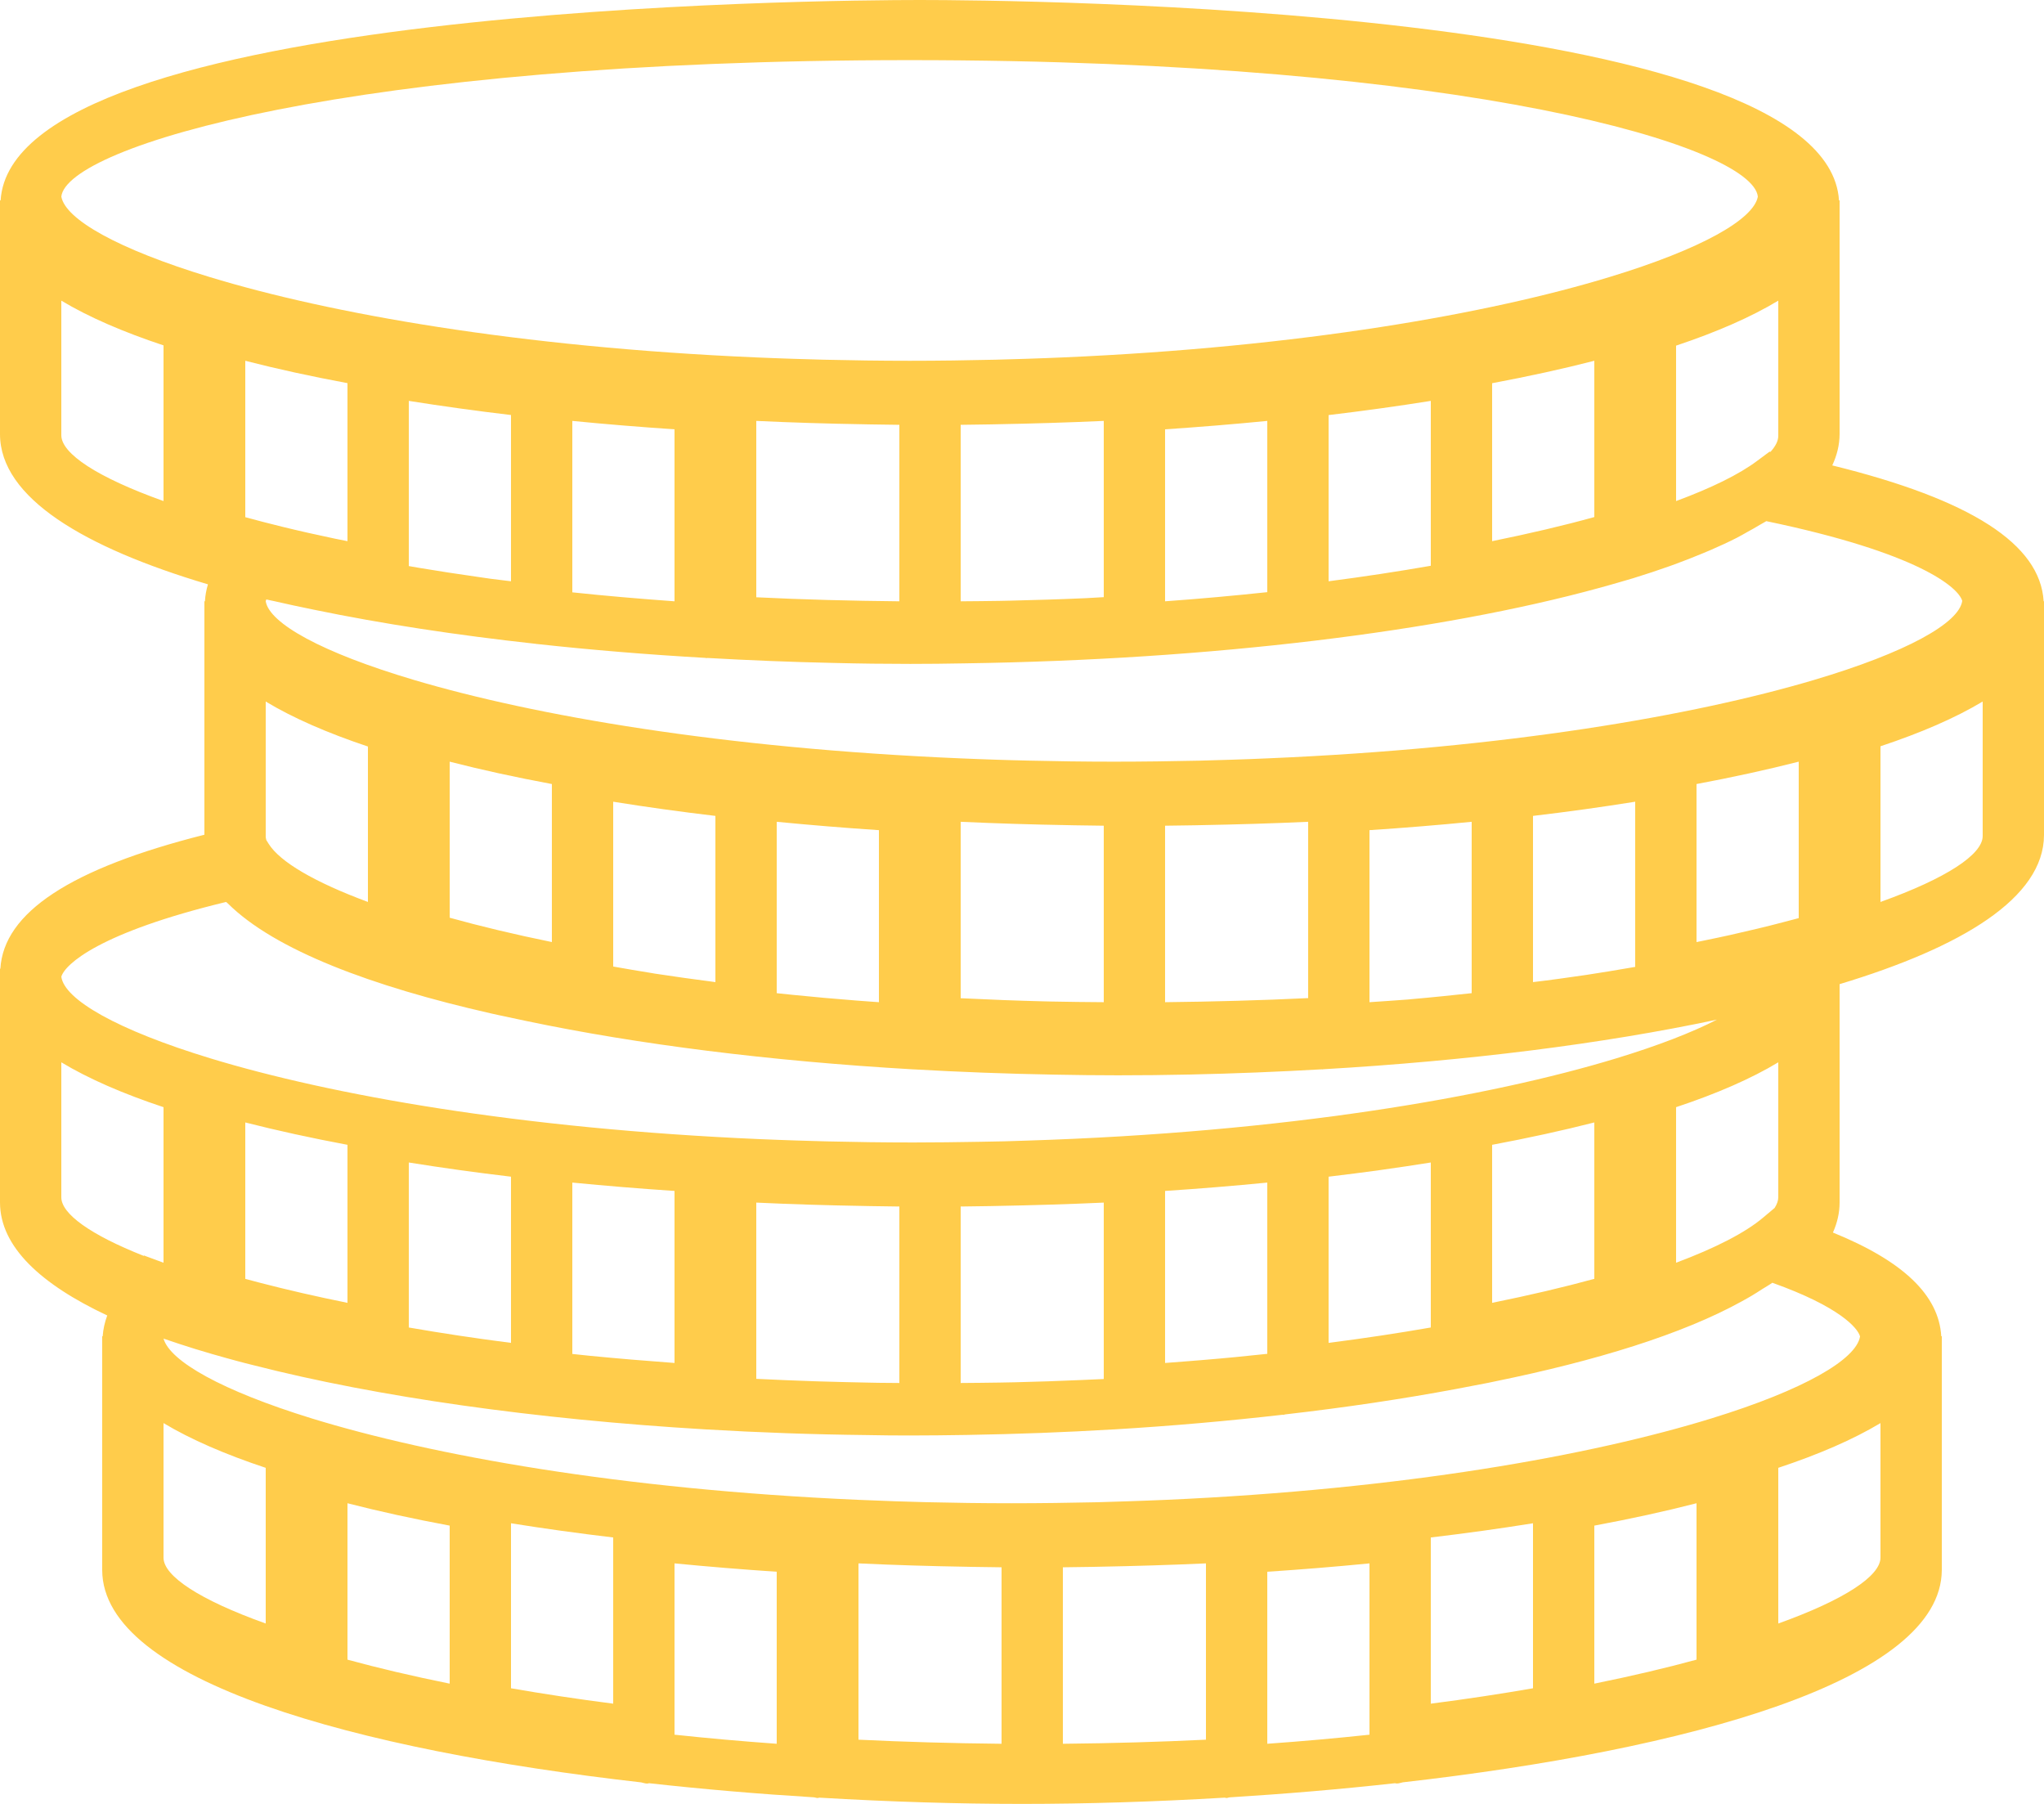 <?xml version="1.0" encoding="UTF-8"?>
<svg width="34px" height="30px" viewBox="0 0 34 30" version="1.1" xmlns="http://www.w3.org/2000/svg" xmlns:xlink="http://www.w3.org/1999/xlink">
    <!-- Generator: Sketch 47.1 (45422) - http://www.bohemiancoding.com/sketch -->
    <title>Shape</title>
    <desc>Created with Sketch.</desc>
    <defs></defs>
    <g id="Page-1" stroke="none" stroke-width="1" fill="none" fill-rule="evenodd">
        <g id="6-Home---Scoreboard" transform="translate(-1098, -203)" fill-rule="nonzero" fill="#FFCC4B">
            <path d="M1131.994,213 C1131.938,212.049 1130.784,211.307 1128.478,210.74 C1128.556,210.573 1128.599,210.4 1128.6,210.22 L1128.6,206.333 L1128.59,206.333 C1128.388,203.096 1114.854,203 1113.3,203 C1111.746,203 1098.213,203.096 1098.01,206.333 L1098,206.333 L1098,206.406 L1098,206.406 L1098,206.406 L1098,210.222 C1098.003,211.277 1099.392,212.103 1101.459,212.718 C1101.431,212.811 1101.414,212.904 1101.409,213 L1101.4,213 L1101.4,213.072 L1101.4,213.072 L1101.4,213.072 L1101.4,216.882 C1099.173,217.444 1098.061,218.176 1098.006,219.111 L1098,219.111 L1098,219.183 L1098,219.183 L1098,219.183 L1098,222.999 C1098.002,223.734 1098.678,224.358 1099.784,224.877 C1099.742,224.99 1099.716,225.105 1099.708,225.223 L1099.7,225.223 L1099.7,225.295 L1099.7,225.295 L1099.7,225.295 L1099.7,229.111 C1099.705,230.959 1103.948,232.106 1108.664,232.642 C1108.698,232.648 1108.73,232.662 1108.767,232.662 C1108.777,232.662 1108.786,232.657 1108.797,232.656 C1109.706,232.757 1110.63,232.835 1111.544,232.891 C1111.563,232.893 1111.58,232.902 1111.6,232.902 C1111.611,232.902 1111.619,232.897 1111.629,232.896 C1112.79,232.965 1113.932,233 1115,233 C1116.068,233 1117.21,232.965 1118.371,232.896 C1118.381,232.896 1118.39,232.902 1118.4,232.902 C1118.42,232.902 1118.437,232.892 1118.456,232.891 C1119.37,232.834 1120.294,232.757 1121.203,232.656 C1121.214,232.656 1121.223,232.661 1121.233,232.661 C1121.27,232.661 1121.302,232.647 1121.336,232.641 C1126.052,232.105 1130.295,230.957 1130.3,229.109 L1130.3,225.222 L1130.291,225.222 C1130.251,224.541 1129.659,223.973 1128.489,223.498 C1128.561,223.337 1128.6,223.171 1128.6,222.998 L1128.6,219.367 C1130.634,218.753 1131.997,217.933 1132,216.887 L1132,213 L1131.994,213 Z M1127.519,223.089 L1127.326,223.251 C1127.028,223.502 1126.532,223.756 1125.88,224 L1125.88,221.413 C1126.554,221.189 1127.127,220.94 1127.58,220.667 L1127.58,222.912 C1127.58,222.968 1127.558,223.027 1127.519,223.089 Z M1114.887,225.988 C1114.801,225.99 1114.713,225.991 1114.626,225.993 C1114.413,225.997 1114.195,225.998 1113.98,226 L1113.98,223.065 C1114.144,223.063 1114.307,223.061 1114.471,223.058 C1114.502,223.058 1114.534,223.057 1114.565,223.056 C1115.165,223.045 1115.764,223.027 1116.36,223 L1116.36,225.934 C1116.233,225.94 1116.105,225.946 1115.976,225.951 C1115.617,225.967 1115.256,225.979 1114.887,225.988 Z M1112.459,225.994 C1112.187,225.989 1111.916,225.982 1111.646,225.974 C1111.613,225.973 1111.579,225.972 1111.546,225.971 C1111.222,225.96 1110.9,225.947 1110.58,225.931 L1110.58,223 C1111.176,223.028 1111.776,223.046 1112.375,223.056 C1112.407,223.057 1112.438,223.058 1112.469,223.058 C1112.633,223.061 1112.796,223.063 1112.96,223.065 L1112.96,226 C1112.845,225.999 1112.729,225.999 1112.614,225.997 C1112.562,225.996 1112.511,225.994 1112.459,225.994 Z M1102.135,224.283 C1102.116,224.277 1102.099,224.273 1102.08,224.268 L1102.08,221.667 C1102.609,221.802 1103.178,221.926 1103.78,222.039 L1103.78,224.667 C1103.26,224.562 1102.78,224.451 1102.343,224.338 C1102.274,224.319 1102.202,224.302 1102.135,224.283 Z M1114.169,229.058 C1114.333,229.06 1114.496,229.063 1114.66,229.065 L1114.66,232 C1113.838,231.992 1113.044,231.969 1112.28,231.932 L1112.28,229 C1112.876,229.028 1113.475,229.046 1114.075,229.056 C1114.106,229.056 1114.138,229.057 1114.169,229.058 Z M1116.265,229.056 C1116.865,229.045 1117.464,229.027 1118.06,229 L1118.06,231.932 C1117.296,231.969 1116.502,231.992 1115.68,232 L1115.68,229.065 C1115.844,229.063 1116.007,229.06 1116.171,229.058 C1116.202,229.058 1116.234,229.057 1116.265,229.056 Z M1120.78,229 L1120.78,231.849 C1120.235,231.907 1119.669,231.958 1119.08,232 L1119.08,229.139 C1119.655,229.101 1120.222,229.055 1120.78,229 Z M1121.8,228.569 C1122.384,228.5 1122.951,228.421 1123.5,228.333 L1123.5,231.077 C1122.966,231.17 1122.399,231.256 1121.8,231.333 L1121.8,228.569 Z M1124.52,228.372 C1125.122,228.26 1125.691,228.136 1126.22,228 L1126.22,230.601 C1125.715,230.739 1125.147,230.873 1124.52,231 L1124.52,228.372 Z M1105.48,228.372 L1105.48,231 C1104.853,230.873 1104.285,230.739 1103.78,230.601 L1103.78,228 C1104.309,228.136 1104.878,228.26 1105.48,228.372 Z M1106.5,228.333 C1107.049,228.421 1107.616,228.5 1108.2,228.569 L1108.2,231.333 C1107.601,231.256 1107.034,231.17 1106.5,231.077 L1106.5,228.333 Z M1109.22,229 C1109.778,229.054 1110.345,229.101 1110.92,229.139 L1110.92,232 C1110.331,231.958 1109.765,231.907 1109.22,231.849 L1109.22,229 Z M1107.814,225.548 C1107.756,225.542 1107.699,225.536 1107.642,225.53 C1107.601,225.526 1107.561,225.521 1107.52,225.517 L1107.52,222.667 C1108.078,222.721 1108.645,222.768 1109.22,222.806 L1109.22,225.667 C1108.744,225.632 1108.274,225.593 1107.814,225.548 Z M1106.5,222.569 L1106.5,225.333 C1105.901,225.256 1105.334,225.17 1104.8,225.077 L1104.8,222.333 C1105.349,222.421 1105.916,222.5 1106.5,222.569 Z M1117.757,225.638 C1117.633,225.648 1117.507,225.657 1117.38,225.667 L1117.38,222.806 C1117.955,222.768 1118.522,222.722 1119.08,222.667 L1119.08,225.515 C1118.73,225.553 1118.372,225.588 1118.004,225.618 C1117.922,225.625 1117.84,225.632 1117.757,225.638 Z M1120.1,225.333 L1120.1,222.569 C1120.684,222.5 1121.251,222.421 1121.8,222.333 L1121.8,225.077 C1121.266,225.17 1120.699,225.256 1120.1,225.333 Z M1122.82,222.039 C1123.422,221.926 1123.991,221.802 1124.52,221.667 L1124.52,224.268 C1124.015,224.406 1123.447,224.54 1122.82,224.667 L1122.82,222.039 Z M1115.364,219.653 C1114.916,219.642 1114.479,219.625 1114.049,219.604 C1114.026,219.603 1114.003,219.602 1113.98,219.601 L1113.98,216.667 C1114.576,216.694 1115.176,216.713 1115.775,216.723 C1115.807,216.724 1115.838,216.724 1115.869,216.725 C1116.033,216.728 1116.196,216.73 1116.36,216.732 L1116.36,219.667 C1116.07,219.664 1115.778,219.663 1115.495,219.656 C1115.452,219.655 1115.407,219.654 1115.364,219.653 Z M1102.08,211.601 L1102.08,209 C1102.609,209.136 1103.178,209.26 1103.78,209.372 L1103.78,212 C1103.71,211.986 1103.638,211.972 1103.57,211.958 C1103.269,211.895 1102.975,211.829 1102.694,211.76 C1102.479,211.708 1102.276,211.654 1102.08,211.601 Z M1112.469,210.058 C1112.633,210.061 1112.796,210.063 1112.96,210.065 L1112.96,213 C1112.159,212.992 1111.363,212.972 1110.58,212.933 L1110.58,210 C1111.176,210.028 1111.775,210.046 1112.375,210.056 C1112.406,210.056 1112.438,210.057 1112.469,210.058 Z M1114.565,210.056 C1115.165,210.045 1115.764,210.027 1116.36,210 L1116.36,212.931 C1116.259,212.936 1116.162,212.943 1116.06,212.948 C1116.052,212.948 1116.043,212.948 1116.035,212.949 C1115.635,212.967 1115.228,212.979 1114.816,212.989 C1114.752,212.991 1114.687,212.991 1114.623,212.993 C1114.411,212.997 1114.195,212.998 1113.98,213 L1113.98,210.065 C1114.144,210.063 1114.307,210.061 1114.471,210.058 C1114.502,210.058 1114.534,210.057 1114.565,210.056 Z M1127.45,210.515 L1127.434,210.512 L1127.228,210.665 C1126.929,210.889 1126.469,211.115 1125.88,211.333 L1125.88,208.748 C1126.554,208.523 1127.127,208.273 1127.58,208 L1127.58,210.249 C1127.58,210.332 1127.535,210.421 1127.45,210.515 Z M1120.1,212.667 L1120.1,209.903 C1120.684,209.833 1121.251,209.755 1121.8,209.667 L1121.8,212.409 C1121.263,212.503 1120.697,212.589 1120.1,212.667 Z M1122.82,212 L1122.82,209.373 C1123.422,209.26 1123.991,209.136 1124.52,209 L1124.52,211.599 C1124.012,211.74 1123.44,211.874 1122.82,212 Z M1119.08,210 L1119.08,212.848 C1118.533,212.906 1117.966,212.958 1117.38,213 L1117.38,210.14 C1117.955,210.101 1118.522,210.055 1119.08,210 Z M1107.52,212.851 L1107.52,210 C1108.078,210.055 1108.645,210.101 1109.22,210.14 L1109.22,213 C1108.643,212.958 1108.074,212.91 1107.52,212.851 Z M1106.5,209.902 L1106.5,212.667 C1106.388,212.652 1106.271,212.64 1106.16,212.625 C1106.087,212.615 1106.018,212.605 1105.947,212.594 C1105.619,212.548 1105.299,212.498 1104.985,212.446 C1104.922,212.436 1104.862,212.424 1104.8,212.414 L1104.8,209.667 C1105.349,209.754 1105.916,209.833 1106.5,209.902 Z M1112.479,219.657 C1112.403,219.652 1112.326,219.646 1112.25,219.64 C1111.887,219.612 1111.533,219.58 1111.187,219.545 C1111.113,219.538 1111.039,219.529 1110.965,219.522 C1110.95,219.52 1110.935,219.518 1110.92,219.517 L1110.92,216.667 C1111.478,216.721 1112.045,216.768 1112.62,216.806 L1112.62,219.667 C1112.574,219.663 1112.525,219.661 1112.479,219.657 Z M1108.849,219.184 C1108.624,219.149 1108.414,219.111 1108.2,219.074 L1108.2,216.333 C1108.749,216.421 1109.316,216.5 1109.9,216.569 L1109.9,219.333 C1109.553,219.288 1109.214,219.241 1108.888,219.191 C1108.875,219.188 1108.862,219.186 1108.849,219.184 Z M1107.18,216.039 L1107.18,218.667 C1106.554,218.539 1105.986,218.403 1105.48,218.262 L1105.48,215.667 C1106.009,215.803 1106.578,215.927 1107.18,216.039 Z M1104.12,215.415 L1104.12,218 C1103.229,217.67 1102.655,217.332 1102.468,217.032 L1102.43,216.971 C1102.426,216.954 1102.421,216.936 1102.42,216.92 L1102.42,214.667 C1102.873,214.94 1103.446,215.19 1104.12,215.415 Z M1117.965,216.723 C1118.565,216.712 1119.164,216.694 1119.76,216.667 L1119.76,219.599 C1118.978,219.637 1118.183,219.658 1117.38,219.667 L1117.38,216.732 C1117.544,216.73 1117.707,216.728 1117.871,216.725 C1117.902,216.724 1117.934,216.724 1117.965,216.723 Z M1125.147,219.089 C1124.898,219.132 1124.647,219.174 1124.389,219.213 C1124.241,219.235 1124.09,219.256 1123.938,219.277 C1123.795,219.298 1123.646,219.315 1123.5,219.333 L1123.5,216.569 C1124.084,216.5 1124.651,216.421 1125.2,216.333 L1125.2,219.08 C1125.182,219.083 1125.164,219.087 1125.147,219.089 Z M1121.424,219.622 C1121.212,219.64 1120.994,219.651 1120.78,219.667 L1120.78,216.806 C1121.355,216.768 1121.922,216.722 1122.48,216.667 L1122.48,219.517 C1122.151,219.552 1121.822,219.587 1121.484,219.616 C1121.463,219.618 1121.444,219.62 1121.424,219.622 Z M1127.672,218.334 C1127.39,218.409 1127.092,218.479 1126.787,218.548 C1126.646,218.579 1126.502,218.61 1126.354,218.64 C1126.311,218.649 1126.264,218.658 1126.22,218.667 L1126.22,216.039 C1126.822,215.926 1127.391,215.802 1127.92,215.667 L1127.92,218.269 C1127.838,218.29 1127.756,218.312 1127.672,218.334 Z M1130.64,212.993 C1130.588,213.361 1129.719,213.85 1128.168,214.31 L1128.168,214.31 C1126.17,214.902 1123.044,215.445 1119.082,215.612 C1118.879,215.621 1118.677,215.629 1118.471,215.635 C1118.302,215.641 1118.132,215.646 1117.96,215.65 C1117.493,215.66 1117.018,215.667 1116.529,215.667 C1116.04,215.667 1115.566,215.66 1115.098,215.649 C1114.927,215.646 1114.757,215.64 1114.588,215.635 C1114.381,215.629 1114.178,215.62 1113.976,215.612 C1110.014,215.444 1106.888,214.902 1104.89,214.309 L1104.89,214.309 C1103.352,213.853 1102.484,213.368 1102.42,213.001 C1102.423,212.991 1102.423,212.982 1102.43,212.969 C1102.468,212.979 1102.511,212.986 1102.55,212.995 C1102.771,213.046 1102.997,213.094 1103.227,213.141 C1104.35,213.373 1105.593,213.563 1106.918,213.708 C1106.922,213.708 1106.926,213.711 1106.93,213.711 C1106.931,213.711 1106.932,213.71 1106.932,213.71 C1107.835,213.809 1108.771,213.886 1109.732,213.941 C1109.739,213.941 1109.746,213.945 1109.753,213.945 C1109.757,213.945 1109.76,213.942 1109.764,213.942 C1110.455,213.981 1111.156,214.01 1111.865,214.025 C1112.3,214.036 1112.726,214.041 1113.141,214.041 C1113.438,214.041 1113.741,214.038 1114.048,214.032 C1118.151,213.972 1121.953,213.504 1124.6,212.778 C1124.722,212.745 1124.841,212.711 1124.958,212.677 C1125.03,212.656 1125.103,212.635 1125.173,212.614 C1125.377,212.551 1125.573,212.486 1125.762,212.419 C1125.795,212.407 1125.826,212.395 1125.859,212.384 C1126.019,212.326 1126.172,212.265 1126.319,212.204 C1126.361,212.186 1126.405,212.169 1126.446,212.151 C1126.603,212.083 1126.754,212.014 1126.894,211.942 C1126.957,211.91 1127.012,211.877 1127.071,211.844 C1127.139,211.807 1127.207,211.769 1127.269,211.731 C1127.305,211.709 1127.347,211.688 1127.381,211.667 C1129.909,212.193 1130.576,212.768 1130.64,212.993 Z M1113.13,204 C1122.442,204 1127.152,205.442 1127.24,206.27 C1127.172,206.646 1126.305,207.142 1124.77,207.608 L1124.77,207.608 C1122.772,208.216 1119.645,208.772 1115.683,208.944 C1115.48,208.952 1115.278,208.961 1115.072,208.967 C1114.903,208.973 1114.733,208.978 1114.561,208.982 C1114.093,208.993 1113.619,209 1113.13,209 C1112.641,209 1112.167,208.993 1111.699,208.982 C1111.527,208.978 1111.358,208.973 1111.188,208.967 C1110.981,208.961 1110.779,208.952 1110.577,208.944 C1106.615,208.772 1103.488,208.216 1101.49,207.608 L1101.49,207.608 C1099.955,207.142 1099.088,206.646 1099.02,206.27 C1099.108,205.442 1103.818,204 1113.13,204 Z M1099.02,210.239 L1099.02,208 C1099.473,208.272 1100.046,208.52 1100.72,208.744 L1100.72,211.333 C1099.618,210.939 1099.021,210.544 1099.02,210.239 Z M1101.761,218 C1101.77,218.009 1101.783,218.017 1101.791,218.026 C1102.568,218.797 1104.175,219.403 1106.177,219.856 C1106.223,219.866 1106.272,219.876 1106.318,219.887 C1106.465,219.919 1106.614,219.951 1106.765,219.982 C1108.603,220.367 1110.798,220.646 1113.188,220.784 C1113.19,220.784 1113.191,220.784 1113.192,220.784 C1113.193,220.784 1113.194,220.784 1113.194,220.784 C1113.962,220.828 1114.748,220.858 1115.55,220.872 C1115.905,220.879 1116.254,220.883 1116.596,220.883 C1116.987,220.883 1117.389,220.879 1117.797,220.87 C1118.539,220.854 1119.27,220.824 1119.991,220.783 C1119.993,220.783 1119.996,220.785 1119.999,220.785 C1120.004,220.785 1120.008,220.782 1120.013,220.782 C1122.41,220.643 1124.658,220.361 1126.56,219.957 C1126.148,220.169 1125.584,220.388 1124.882,220.602 L1124.882,220.602 C1122.764,221.246 1119.381,221.833 1115.081,221.969 C1114.954,221.973 1114.828,221.978 1114.698,221.981 C1114.56,221.984 1114.418,221.987 1114.277,221.989 C1113.92,221.995 1113.561,222 1113.193,222 C1112.702,222 1112.225,221.993 1111.756,221.982 C1111.583,221.978 1111.413,221.973 1111.243,221.967 C1111.035,221.961 1110.832,221.952 1110.629,221.944 C1106.649,221.771 1103.509,221.212 1101.503,220.602 L1101.503,220.602 C1099.943,220.127 1099.07,219.622 1099.02,219.243 C1099.083,219.033 1099.656,218.508 1101.761,218 Z M1099.02,222.913 L1099.02,220.667 C1099.473,220.94 1100.046,221.189 1100.72,221.413 L1100.72,224 L1100.396,223.88 L1100.39,223.886 C1099.5,223.533 1099.021,223.186 1099.02,222.913 Z M1100.72,228.906 L1100.72,226.667 C1101.173,226.939 1101.746,227.187 1102.42,227.411 L1102.42,230 C1101.318,229.606 1100.721,229.21 1100.72,228.906 Z M1127.58,230 L1127.58,227.411 C1128.254,227.187 1128.827,226.939 1129.28,226.667 L1129.28,228.905 C1129.279,229.209 1128.682,229.605 1127.58,230 Z M1128.94,225.226 C1128.878,225.608 1128.011,226.114 1126.468,226.589 L1126.468,226.589 C1124.47,227.205 1121.343,227.769 1117.38,227.944 C1117.178,227.952 1116.975,227.961 1116.769,227.967 C1116.6,227.973 1116.43,227.978 1116.258,227.983 C1115.79,227.993 1115.316,228 1114.827,228 C1114.338,228 1113.863,227.993 1113.395,227.982 C1113.225,227.978 1113.057,227.972 1112.889,227.967 C1112.681,227.96 1112.477,227.952 1112.273,227.943 C1108.311,227.768 1105.184,227.204 1103.185,226.589 L1103.185,226.589 C1101.691,226.128 1100.828,225.639 1100.72,225.262 C1100.888,225.32 1101.063,225.377 1101.242,225.433 C1101.26,225.439 1101.278,225.444 1101.296,225.449 C1101.449,225.496 1101.604,225.541 1101.764,225.585 C1101.825,225.602 1101.886,225.619 1101.947,225.635 C1102.038,225.66 1102.13,225.683 1102.223,225.706 C1104.28,226.232 1106.906,226.604 1109.741,226.772 C1109.742,226.772 1109.742,226.772 1109.744,226.772 C1109.744,226.772 1109.745,226.772 1109.745,226.772 C1110.621,226.824 1111.515,226.856 1112.419,226.866 C1112.659,226.871 1112.898,226.873 1113.132,226.873 C1113.444,226.873 1113.762,226.869 1114.085,226.864 C1114.909,226.85 1115.722,226.82 1116.517,226.772 C1116.519,226.772 1116.52,226.773 1116.522,226.773 C1116.525,226.773 1116.526,226.772 1116.529,226.772 C1117.498,226.714 1118.436,226.631 1119.336,226.528 C1119.34,226.528 1119.343,226.53 1119.346,226.53 C1119.358,226.53 1119.369,226.523 1119.381,226.522 C1120.384,226.407 1121.335,226.265 1122.218,226.1 C1122.4,226.066 1122.579,226.032 1122.756,225.997 C1122.796,225.989 1122.835,225.981 1122.875,225.972 C1124.543,225.631 1125.987,225.189 1126.977,224.64 C1127.031,224.611 1127.082,224.581 1127.134,224.551 C1127.196,224.514 1127.256,224.476 1127.314,224.438 C1127.369,224.403 1127.431,224.369 1127.481,224.333 C1128.596,224.73 1128.903,225.085 1128.94,225.226 Z M1129.28,218 L1129.28,215.411 C1129.954,215.187 1130.527,214.939 1130.98,214.667 L1130.98,216.905 C1130.979,217.209 1130.382,217.605 1129.28,218 Z" id="Shape"></path>
        </g>
    </g>
</svg>